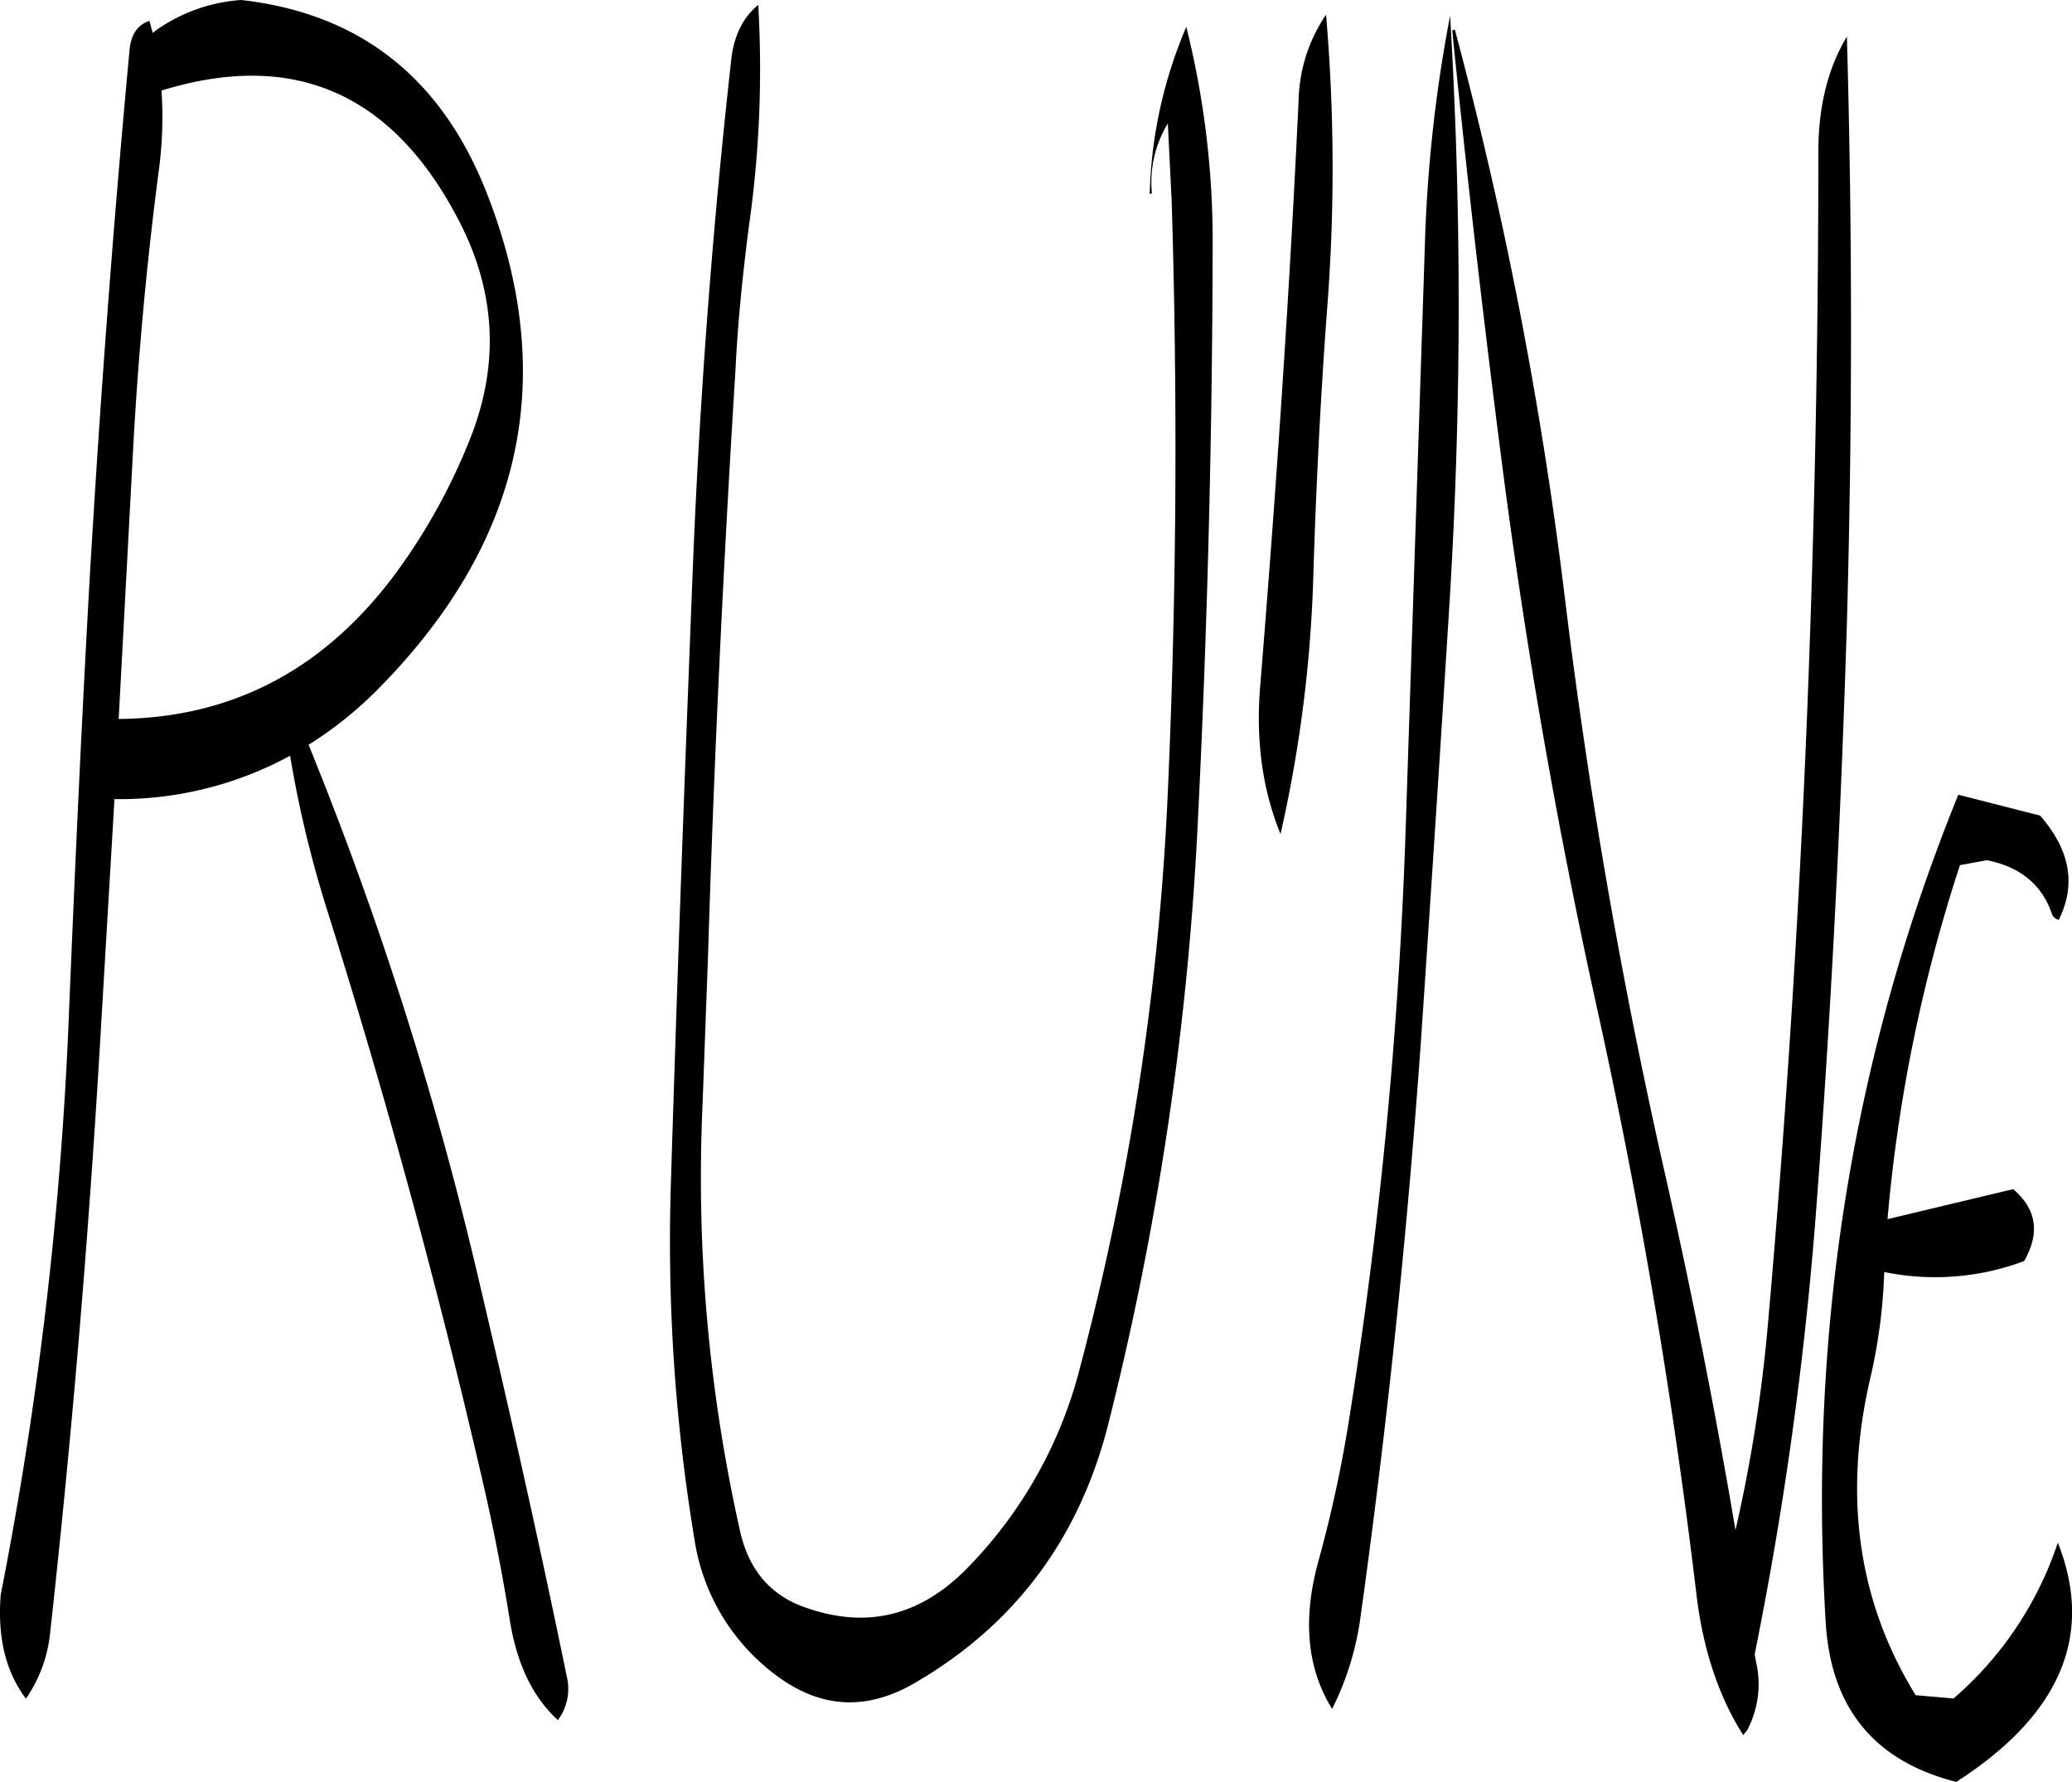 <svg id="Layer_1" data-name="Layer 1" xmlns="http://www.w3.org/2000/svg" viewBox="0 0 453.05 389.64"><defs><style>.cls-1{fill-rule:evenodd;}</style></defs><path class="cls-1" d="M86.52,117.24q43.74-13.5,65.4,29.16c7.56,15,8.4,30.24,2.52,45.84a131.12,131.12,0,0,1-16.92,30.84C122,243.84,102,254.4,77.16,254.64l3-56c1.08-21.48,3-42.72,5.76-63.84A86.5,86.5,0,0,0,86.52,117.24Zm-1.92-12.6L83.88,102q-3.78,1.26-4.32,6.12c-3.6,38.52-6.48,77.16-8.76,116.16-1.8,31.92-3.24,63.84-4.56,95.88a825.79,825.79,0,0,1-14.88,126c-.72,9.24,1.08,16.8,5.52,22.68a30.72,30.72,0,0,0,5.28-14.28Q69.18,391,73,327l3.24-54.84h2.28a78.15,78.15,0,0,0,36.12-9.48,246.88,246.88,0,0,0,8.4,34.68q19.26,61.38,33.6,123.48,3.6,15.48,6.12,31.32c1.56,9.24,5,16.44,10.44,21.36a11.41,11.41,0,0,0,1.92-9.6C169,434,162.24,404.16,155.16,374.16a781.54,781.54,0,0,0-36.48-113.88,83.52,83.52,0,0,0,15.84-12.84q47-48.06,22.8-108.6-14.94-37.08-53.4-41.4a36.52,36.52,0,0,0-18.72,6.72Zm256.56-4a34.63,34.63,0,0,0-6,18.6c-2,42.72-4.92,85.44-8.4,128.16-1,11.88.48,22.68,4.44,32.4a292.92,292.92,0,0,0,7.2-57.36c.6-19.08,1.56-38.28,3-57.6A394.94,394.94,0,0,0,341.16,100.68ZM215,146.64A242.53,242.53,0,0,0,217,98.52c-3.24,2.64-5.28,6.6-5.88,11.76q-6.48,58-8.64,117c-1.68,42.6-3.24,85.44-4.56,128.28a399,399,0,0,0,5.16,78.6,45.48,45.48,0,0,0,17.76,29.52c9.72,7.32,19.8,7.92,30.48,1.68q32.76-19.08,42.24-56.64A669.8,669.8,0,0,0,313,279.48q3.24-63.9,3.36-128.16a192.74,192.74,0,0,0-5.76-48,98.89,98.89,0,0,0-8,36.6l.48-.24a24.6,24.6,0,0,1,3.48-15.24l.84,17c1.32,43.08,1.08,86-.84,129.12a593.54,593.54,0,0,1-19.2,125.88,96.5,96.5,0,0,1-24.48,43.68c-10.32,10.68-22.2,13.56-35.64,8.76-7.56-2.64-12.24-8.16-14.16-16.44a352.62,352.62,0,0,1-8.28-92.88l1.2-32.52c1.32-43.08,3.36-85.92,6-128.28C212.52,168,213.6,157.32,215,146.64ZM501.36,298.56c3.84-7.68,2.52-15.24-4.08-22.8L479.4,271.2q-34.74,85.5-29,180.84c1.08,18.84,10.68,30.48,28.56,35q34.2-22,22.2-52.32a76.9,76.9,0,0,1-22.8,34.08l-8.28-.72c-12.6-20.4-15.84-43.44-10-69a118,118,0,0,0,3.12-23.52,55.42,55.42,0,0,0,30.6-2.4c3.48-6.12,2.76-11.28-2.4-15.72L463.92,364a343.86,343.86,0,0,1,15.84-77.4l5.88-1.08c7.32,1.44,12.12,5.4,14.28,11.88A2.11,2.11,0,0,0,501.36,298.56ZM362.76,151.2l-4.2,127.56A1038.34,1038.34,0,0,1,346.32,407a282.63,282.63,0,0,1-6.84,31.8c-3.48,12.6-2.52,23.4,3,32.28a63.56,63.56,0,0,0,6.12-19.44q8.82-63.18,13.32-126.84,3.24-47.7,6.24-95.64a1064.14,1064.14,0,0,0,.12-128.28A313,313,0,0,0,362.76,151.2Zm6-47q4.5,44.82,10.32,90.36,7.92,62.82,21.6,124.56,13.86,63.18,21.48,127.08c1.44,11.88,4.8,22.08,10.2,30.6l.84-1a21.51,21.51,0,0,0,1.92-15.24l-.24-1.44A793.69,793.69,0,0,0,448.32,362c3.24-42.6,5.4-85.32,6.72-128.28q1.8-64.8,0-128.28c-4.2,7-6.24,15.36-6.24,25.2q0,63.54-2.64,127.32-2.7,64.62-8.4,129.12A329.65,329.65,0,0,1,430.68,432q-6.48-38.34-15.24-77.16a1254.08,1254.08,0,0,1-22-126.12,899.17,899.17,0,0,0-24.12-124.8C369,104,368.76,104,368.76,104.16Z" transform="translate(-51.21 -97.44)"/></svg>